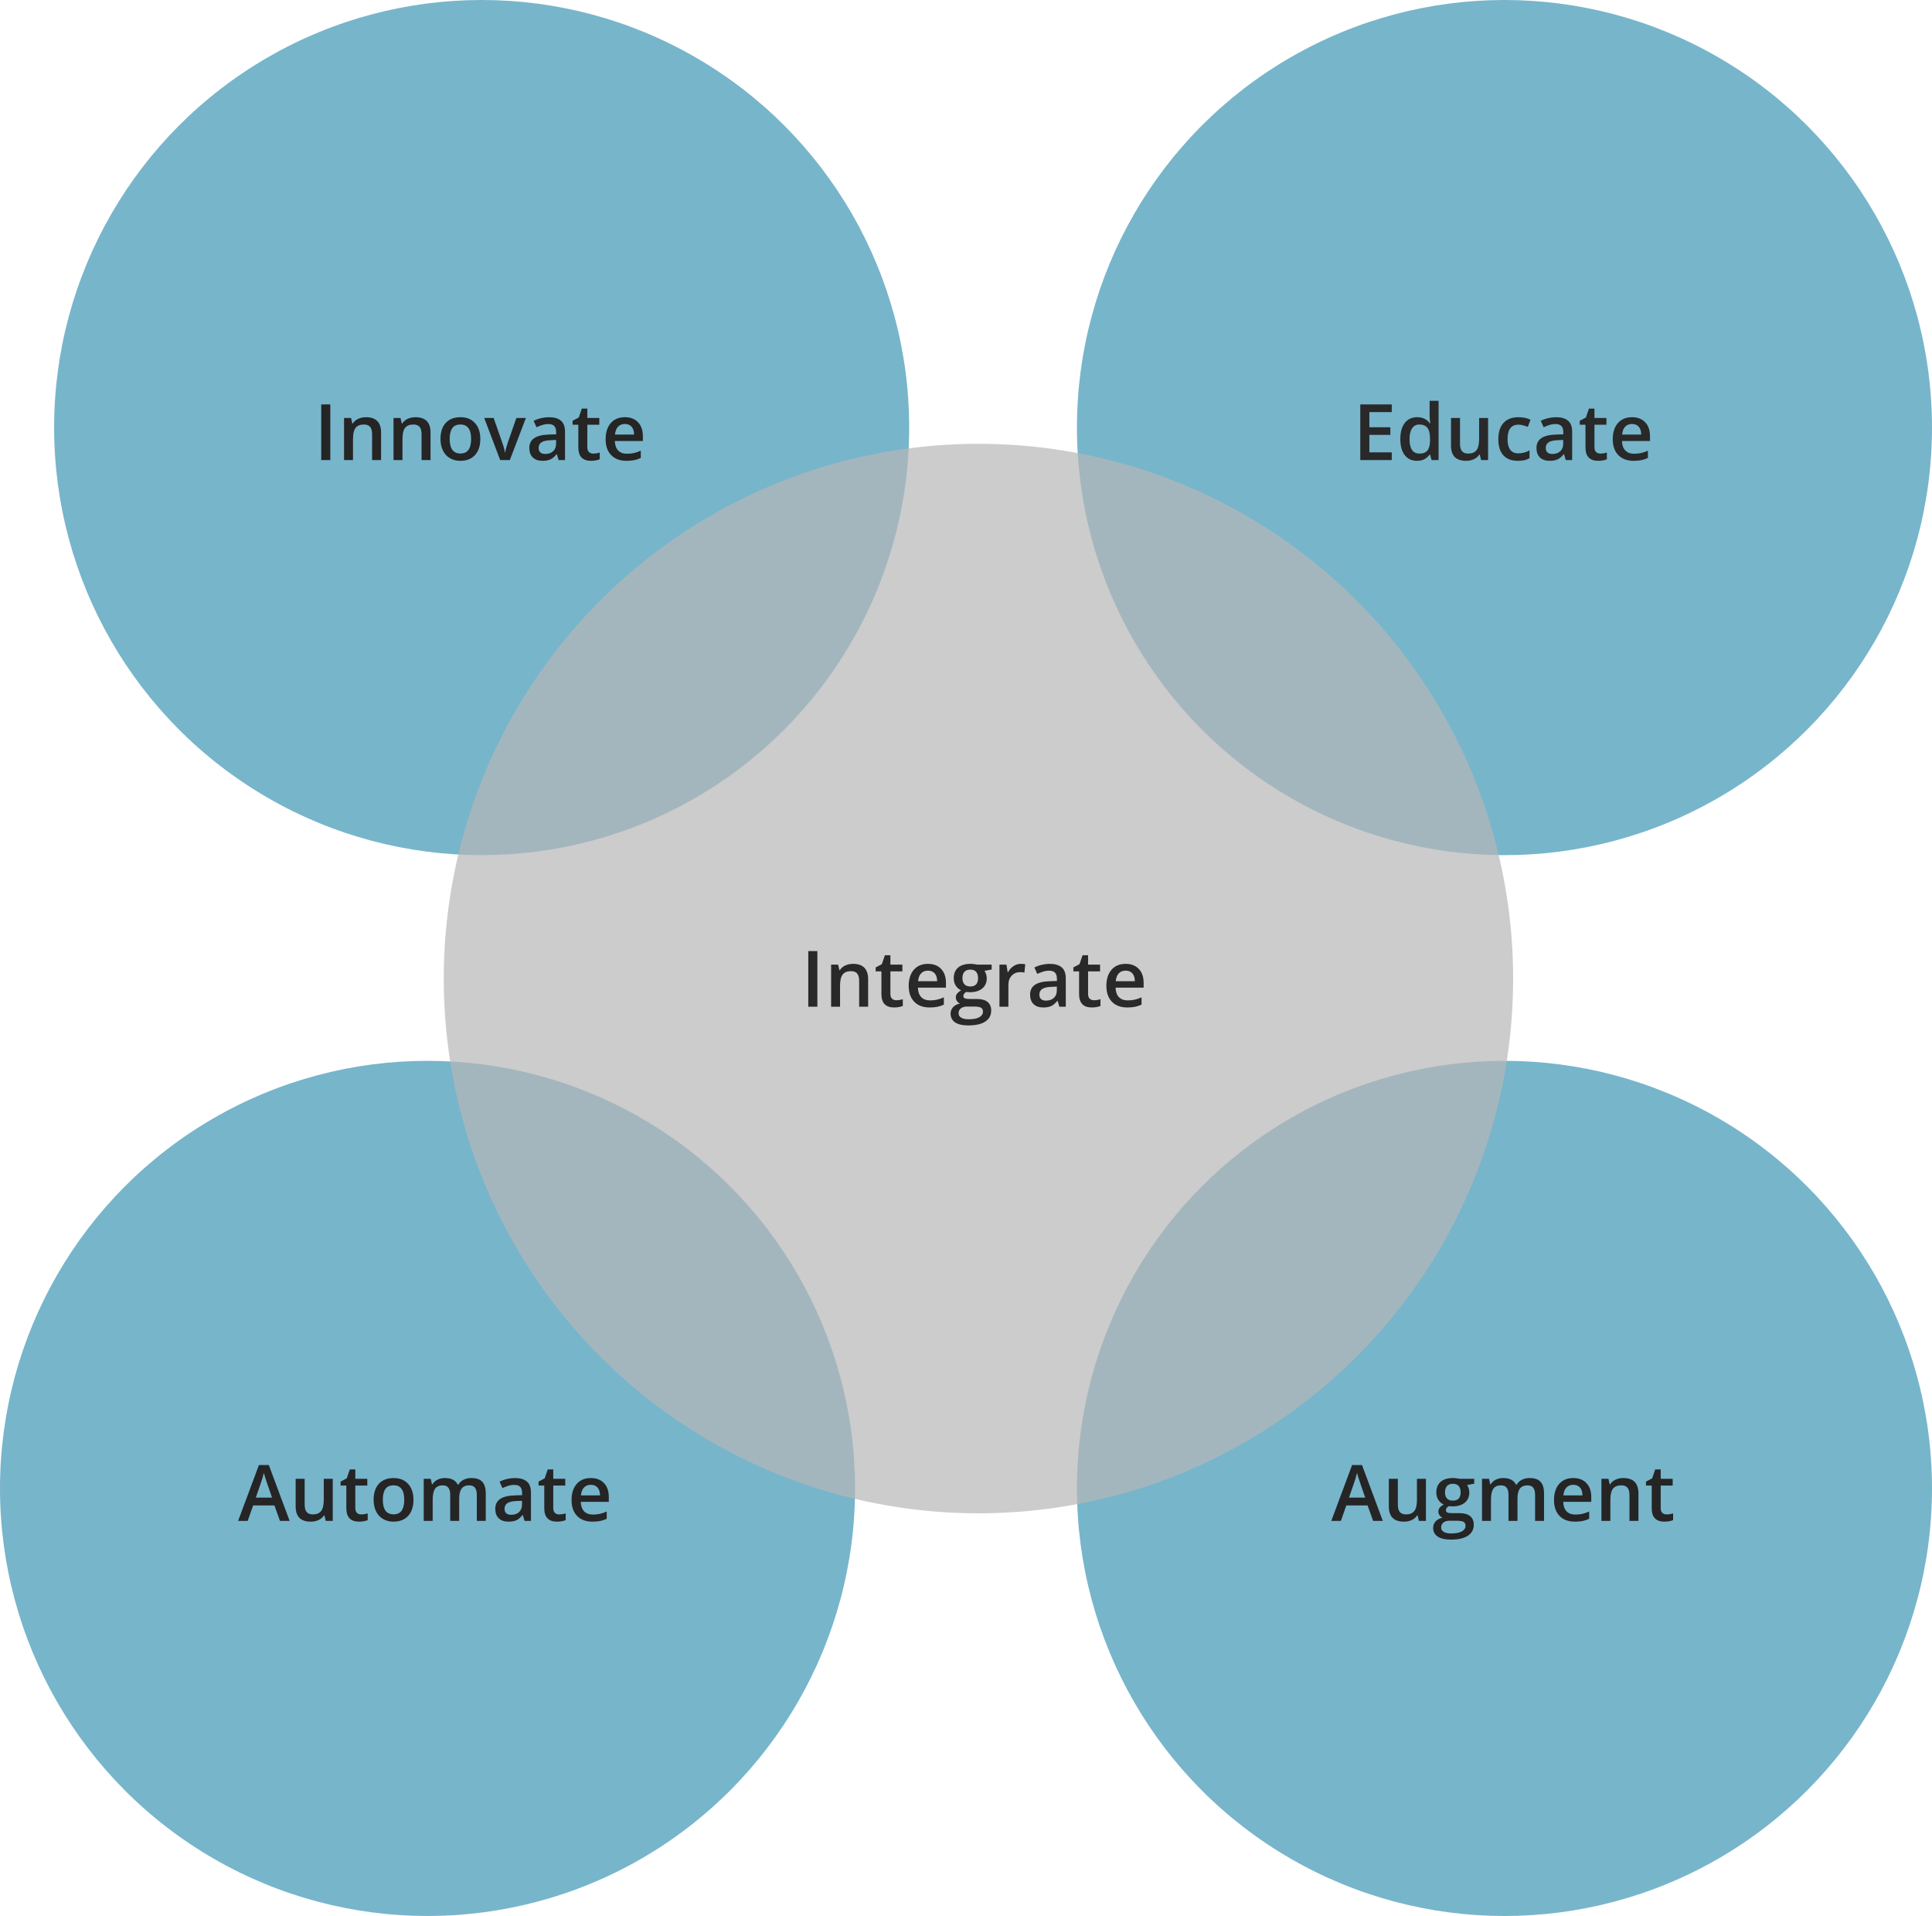 <?xml version="1.0" encoding="UTF-8"?>
<svg width="357px" height="354px" viewBox="0 0 357 354" version="1.1" xmlns="http://www.w3.org/2000/svg" xmlns:xlink="http://www.w3.org/1999/xlink">
    <title>Group 5</title>
    <g id="Page-1" stroke="none" stroke-width="1" fill="none" fill-rule="evenodd">
        <g id="our_value" transform="translate(-219, -225)">
            <g id="Group-4" transform="translate(219, 136)">
                <g id="Group" transform="translate(0, 89)">
                    <g id="Group-5">
                        <circle id="Oval" fill="#4298B6" opacity="0.718" cx="278" cy="79" r="79"></circle>
                        <circle id="Oval-Copy-2" fill="#4298B6" opacity="0.718" cx="278" cy="275" r="79"></circle>
                        <circle id="Oval-Copy" fill="#4298B6" opacity="0.718" cx="89" cy="79" r="79"></circle>
                        <circle id="Oval-Copy-9" fill="#4298B6" opacity="0.718" cx="79" cy="275" r="79"></circle>
                        <path d="M61.038,85 L61.038,74.72 L59.357,74.72 L59.357,85 L61.038,85 Z M65.228,85 L65.228,81.126 C65.228,80.155 65.39,79.464 65.713,79.052 C66.037,78.639 66.548,78.433 67.246,78.433 C67.771,78.433 68.154,78.58 68.396,78.876 C68.637,79.171 68.758,79.619 68.758,80.219 L68.758,80.219 L68.758,85 L70.417,85 L70.417,79.93 C70.417,78.032 69.484,77.083 67.619,77.083 C67.094,77.083 66.616,77.184 66.184,77.385 C65.753,77.587 65.42,77.873 65.186,78.243 L65.186,78.243 L65.102,78.243 L64.87,77.223 L63.576,77.223 L63.576,85 L65.228,85 Z M74.369,85 L74.369,81.126 C74.369,80.155 74.53,79.464 74.854,79.052 C75.177,78.639 75.688,78.433 76.387,78.433 C76.912,78.433 77.295,78.58 77.536,78.876 C77.778,79.171 77.898,79.619 77.898,80.219 L77.898,80.219 L77.898,85 L79.558,85 L79.558,79.93 C79.558,78.032 78.625,77.083 76.759,77.083 C76.234,77.083 75.756,77.184 75.325,77.385 C74.894,77.587 74.561,77.873 74.327,78.243 L74.327,78.243 L74.242,78.243 L74.01,77.223 L72.716,77.223 L72.716,85 L74.369,85 Z M85.056,85.141 C86.219,85.141 87.126,84.784 87.777,84.072 C88.429,83.359 88.755,82.368 88.755,81.098 C88.755,79.87 88.427,78.893 87.77,78.169 C87.114,77.445 86.223,77.083 85.098,77.083 C83.922,77.083 83.01,77.437 82.363,78.145 C81.716,78.852 81.393,79.837 81.393,81.098 C81.393,81.909 81.543,82.621 81.843,83.235 C82.143,83.849 82.572,84.32 83.13,84.648 C83.688,84.977 84.33,85.141 85.056,85.141 Z M85.084,83.791 C83.758,83.791 83.095,82.893 83.095,81.098 C83.095,80.24 83.25,79.581 83.562,79.122 C83.874,78.662 84.377,78.433 85.07,78.433 C86.392,78.433 87.053,79.321 87.053,81.098 C87.053,82.893 86.397,83.791 85.084,83.791 Z M94.211,85 L97.178,77.223 L95.42,77.223 L93.838,81.745 C93.552,82.635 93.388,83.249 93.346,83.587 L93.346,83.587 L93.29,83.587 C93.234,83.118 93.07,82.504 92.798,81.745 L92.798,81.745 L91.216,77.223 L89.472,77.223 L92.425,85 L94.211,85 Z M100.244,85.141 C100.839,85.141 101.327,85.055 101.706,84.884 C102.086,84.713 102.463,84.391 102.838,83.917 L102.838,83.917 L102.895,83.917 L103.225,85 L104.406,85 L104.406,79.762 C104.406,78.838 104.154,78.161 103.65,77.73 C103.146,77.298 102.4,77.083 101.411,77.083 C100.966,77.083 100.492,77.14 99.991,77.255 C99.489,77.37 99.027,77.537 98.605,77.758 L98.605,77.758 L99.14,78.939 C99.477,78.78 99.829,78.641 100.195,78.524 C100.56,78.407 100.942,78.348 101.341,78.348 C101.828,78.348 102.188,78.471 102.42,78.718 C102.652,78.964 102.768,79.335 102.768,79.832 L102.768,79.832 L102.768,80.247 L101.425,80.289 C100.206,80.327 99.299,80.549 98.704,80.957 C98.109,81.365 97.811,81.97 97.811,82.771 C97.811,83.526 98.025,84.109 98.454,84.522 C98.883,84.934 99.48,85.141 100.244,85.141 Z M100.764,83.875 C100.352,83.875 100.042,83.78 99.836,83.59 C99.63,83.4 99.527,83.132 99.527,82.785 C99.527,82.307 99.704,81.952 100.057,81.72 C100.411,81.488 100.977,81.358 101.755,81.33 L101.755,81.33 L102.754,81.287 L102.754,81.963 C102.754,82.567 102.572,83.037 102.209,83.372 C101.846,83.707 101.364,83.875 100.764,83.875 Z M109.216,85.141 C109.525,85.141 109.824,85.114 110.112,85.06 C110.4,85.006 110.636,84.939 110.819,84.859 L110.819,84.859 L110.819,83.615 C110.416,83.741 110.013,83.805 109.609,83.805 C109.286,83.805 109.025,83.71 108.825,83.52 C108.626,83.33 108.527,83.036 108.527,82.638 L108.527,82.638 L108.527,78.475 L110.741,78.475 L110.741,77.223 L108.527,77.223 L108.527,75.494 L107.507,75.494 L106.945,77.139 L105.805,77.744 L105.805,78.475 L106.867,78.475 L106.867,82.666 C106.867,84.316 107.65,85.141 109.216,85.141 Z M115.769,85.141 C116.298,85.141 116.77,85.101 117.182,85.021 C117.595,84.941 118.002,84.805 118.405,84.613 L118.405,84.613 L118.405,83.27 C117.951,83.472 117.525,83.616 117.129,83.703 C116.733,83.789 116.305,83.833 115.846,83.833 C115.148,83.833 114.606,83.63 114.222,83.225 C113.838,82.819 113.634,82.239 113.61,81.484 L113.61,81.484 L118.792,81.484 L118.792,80.591 C118.792,79.499 118.495,78.641 117.899,78.018 C117.304,77.395 116.493,77.083 115.466,77.083 C114.36,77.083 113.491,77.446 112.858,78.173 C112.225,78.899 111.909,79.898 111.909,81.168 C111.909,82.405 112.25,83.377 112.932,84.082 C113.614,84.788 114.559,85.141 115.769,85.141 Z M117.168,80.289 L113.638,80.289 C113.699,79.652 113.888,79.166 114.204,78.834 C114.521,78.501 114.941,78.334 115.466,78.334 C115.991,78.334 116.404,78.5 116.704,78.83 C117.004,79.161 117.159,79.647 117.168,80.289 L117.168,80.289 Z" id="Innovate" fill="#252525" fill-rule="nonzero"></path>
                        <path d="M45.772,281 L46.777,278.145 L50.708,278.145 L51.734,281 L53.52,281 L49.674,270.678 L47.846,270.678 L44,281 L45.772,281 Z M50.265,276.697 L47.27,276.697 L48.198,274.018 C48.441,273.334 48.627,272.703 48.753,272.127 C48.8,272.314 48.886,272.609 49.01,273.012 C49.134,273.416 49.231,273.711 49.302,273.898 L49.302,273.898 L50.265,276.697 Z M57.437,281.141 C57.98,281.141 58.464,281.038 58.889,280.831 C59.313,280.625 59.64,280.341 59.87,279.98 L59.87,279.98 L59.954,279.98 L60.186,281 L61.487,281 L61.487,273.223 L59.827,273.223 L59.827,277.098 C59.827,278.073 59.664,278.768 59.339,279.182 C59.013,279.597 58.503,279.805 57.809,279.805 C57.289,279.805 56.907,279.656 56.663,279.358 C56.42,279.061 56.298,278.614 56.298,278.019 L56.298,278.019 L56.298,273.223 L54.631,273.223 L54.631,278.307 C54.631,279.259 54.863,279.969 55.327,280.438 C55.791,280.906 56.495,281.141 57.437,281.141 Z M66.345,281.141 C66.655,281.141 66.954,281.114 67.242,281.06 C67.53,281.006 67.766,280.939 67.948,280.859 L67.948,280.859 L67.948,279.615 C67.545,279.741 67.142,279.805 66.739,279.805 C66.416,279.805 66.154,279.71 65.955,279.52 C65.756,279.33 65.656,279.036 65.656,278.637 L65.656,278.637 L65.656,274.475 L67.871,274.475 L67.871,273.223 L65.656,273.223 L65.656,271.494 L64.637,271.494 L64.074,273.139 L62.935,273.744 L62.935,274.475 L63.997,274.475 L63.997,278.666 C63.997,280.316 64.78,281.141 66.345,281.141 Z M72.702,281.141 C73.864,281.141 74.771,280.784 75.423,280.072 C76.074,279.359 76.4,278.368 76.4,277.098 C76.4,275.87 76.072,274.893 75.416,274.169 C74.759,273.445 73.869,273.083 72.744,273.083 C71.567,273.083 70.655,273.437 70.009,274.145 C69.362,274.852 69.038,275.837 69.038,277.098 C69.038,277.909 69.188,278.621 69.488,279.235 C69.788,279.849 70.217,280.32 70.775,280.648 C71.333,280.977 71.975,281.141 72.702,281.141 Z M72.73,279.791 C71.403,279.791 70.74,278.893 70.74,277.098 C70.74,276.24 70.896,275.581 71.207,275.122 C71.519,274.663 72.022,274.433 72.716,274.433 C74.037,274.433 74.698,275.321 74.698,277.098 C74.698,278.893 74.042,279.791 72.73,279.791 Z M79.951,281 L79.951,277.126 C79.951,276.16 80.1,275.47 80.397,275.055 C80.695,274.64 81.162,274.433 81.8,274.433 C82.278,274.433 82.63,274.579 82.855,274.872 C83.08,275.165 83.192,275.609 83.192,276.205 L83.192,276.205 L83.192,281 L84.852,281 L84.852,276.88 C84.852,276.05 85,275.435 85.298,275.034 C85.596,274.633 86.066,274.433 86.708,274.433 C87.186,274.433 87.539,274.579 87.766,274.872 C87.993,275.165 88.107,275.609 88.107,276.205 L88.107,276.205 L88.107,281 L89.759,281 L89.759,275.93 C89.759,274.97 89.547,274.255 89.123,273.786 C88.699,273.317 88.023,273.083 87.095,273.083 C86.555,273.083 86.077,273.191 85.66,273.406 C85.243,273.622 84.92,273.922 84.69,274.306 L84.69,274.306 L84.577,274.306 C84.188,273.491 83.396,273.083 82.201,273.083 C81.709,273.083 81.257,273.184 80.847,273.385 C80.437,273.587 80.124,273.873 79.909,274.243 L79.909,274.243 L79.824,274.243 L79.592,273.223 L78.298,273.223 L78.298,281 L79.951,281 Z M93.95,281.141 C94.545,281.141 95.033,281.055 95.412,280.884 C95.792,280.713 96.17,280.391 96.545,279.917 L96.545,279.917 L96.601,279.917 L96.931,281 L98.112,281 L98.112,275.762 C98.112,274.838 97.861,274.161 97.357,273.73 C96.853,273.298 96.106,273.083 95.117,273.083 C94.672,273.083 94.198,273.14 93.697,273.255 C93.195,273.37 92.734,273.538 92.312,273.758 L92.312,273.758 L92.846,274.939 C93.184,274.78 93.535,274.641 93.901,274.524 C94.266,274.407 94.648,274.348 95.047,274.348 C95.534,274.348 95.894,274.471 96.126,274.718 C96.358,274.964 96.474,275.335 96.474,275.832 L96.474,275.832 L96.474,276.247 L95.131,276.289 C93.912,276.327 93.005,276.549 92.41,276.957 C91.815,277.365 91.517,277.97 91.517,278.771 C91.517,279.526 91.732,280.109 92.161,280.522 C92.589,280.934 93.186,281.141 93.95,281.141 Z M94.47,279.875 C94.058,279.875 93.748,279.78 93.542,279.59 C93.336,279.4 93.233,279.132 93.233,278.785 C93.233,278.307 93.41,277.952 93.764,277.72 C94.118,277.488 94.684,277.358 95.462,277.33 L95.462,277.33 L96.46,277.288 L96.46,277.962 C96.46,278.567 96.279,279.037 95.915,279.372 C95.552,279.707 95.07,279.875 94.47,279.875 Z M102.922,281.141 C103.231,281.141 103.53,281.114 103.818,281.06 C104.107,281.006 104.342,280.939 104.525,280.859 L104.525,280.859 L104.525,279.615 C104.122,279.741 103.719,279.805 103.316,279.805 C102.992,279.805 102.731,279.71 102.532,279.52 C102.332,279.33 102.233,279.036 102.233,278.637 L102.233,278.637 L102.233,274.475 L104.448,274.475 L104.448,273.223 L102.233,273.223 L102.233,271.494 L101.213,271.494 L100.651,273.139 L99.512,273.744 L99.512,274.475 L100.573,274.475 L100.573,278.666 C100.573,280.316 101.356,281.141 102.922,281.141 Z M109.475,281.141 C110.005,281.141 110.476,281.101 110.888,281.021 C111.301,280.941 111.709,280.805 112.112,280.613 L112.112,280.613 L112.112,279.27 C111.657,279.472 111.232,279.616 110.836,279.703 C110.439,279.789 110.012,279.833 109.552,279.833 C108.854,279.833 108.312,279.63 107.928,279.225 C107.544,278.819 107.34,278.239 107.316,277.484 L107.316,277.484 L112.498,277.484 L112.498,276.591 C112.498,275.499 112.201,274.641 111.605,274.018 C111.01,273.395 110.199,273.083 109.173,273.083 C108.066,273.083 107.197,273.446 106.564,274.173 C105.931,274.899 105.615,275.898 105.615,277.168 C105.615,278.405 105.956,279.377 106.638,280.082 C107.32,280.788 108.266,281.141 109.475,281.141 Z M110.874,276.289 L107.345,276.289 C107.405,275.652 107.594,275.166 107.911,274.834 C108.227,274.501 108.648,274.334 109.173,274.334 C109.698,274.334 110.11,274.5 110.41,274.83 C110.71,275.161 110.865,275.647 110.874,276.289 L110.874,276.289 Z" id="Automate" fill="#252525" fill-rule="nonzero"></path>
                        <path d="M257.172,85 L257.172,83.573 L253.037,83.573 L253.037,80.345 L256.912,80.345 L256.912,78.939 L253.037,78.939 L253.037,76.141 L257.172,76.141 L257.172,74.72 L251.357,74.72 L251.357,85 L257.172,85 Z M261.841,85.141 C262.863,85.141 263.638,84.754 264.168,83.98 L264.168,83.98 L264.245,83.98 L264.534,85 L265.827,85 L265.827,74.059 L264.168,74.059 L264.168,76.893 C264.168,77.216 264.208,77.657 264.288,78.215 L264.288,78.215 L264.203,78.215 C263.669,77.46 262.891,77.083 261.869,77.083 C260.894,77.083 260.131,77.438 259.58,78.148 C259.029,78.858 258.754,79.851 258.754,81.126 C258.754,82.396 259.026,83.383 259.57,84.086 C260.113,84.789 260.87,85.141 261.841,85.141 Z M262.284,83.805 C261.674,83.805 261.217,83.579 260.913,83.126 C260.608,82.674 260.455,82.016 260.455,81.154 C260.455,80.282 260.613,79.611 260.927,79.139 C261.241,78.668 261.688,78.433 262.27,78.433 C262.949,78.433 263.448,78.639 263.767,79.052 C264.086,79.464 264.245,80.16 264.245,81.14 L264.245,81.14 L264.245,81.372 C264.236,82.23 264.077,82.85 263.767,83.232 C263.458,83.614 262.963,83.805 262.284,83.805 Z M270.925,85.141 C271.469,85.141 271.953,85.037 272.377,84.831 C272.801,84.625 273.128,84.341 273.358,83.98 L273.358,83.98 L273.442,83.98 L273.674,85 L274.975,85 L274.975,77.223 L273.316,77.223 L273.316,81.098 C273.316,82.073 273.153,82.768 272.827,83.182 C272.501,83.597 271.991,83.805 271.298,83.805 C270.777,83.805 270.395,83.656 270.152,83.358 C269.908,83.061 269.786,82.614 269.786,82.019 L269.786,82.019 L269.786,77.223 L268.12,77.223 L268.12,82.307 C268.12,83.259 268.352,83.969 268.816,84.438 C269.28,84.906 269.983,85.141 270.925,85.141 Z M280.466,85.141 C280.945,85.141 281.351,85.103 281.686,85.028 C282.021,84.953 282.337,84.829 282.632,84.655 L282.632,84.655 L282.632,83.214 C281.976,83.58 281.28,83.763 280.544,83.763 C279.897,83.763 279.406,83.543 279.071,83.105 C278.736,82.667 278.568,82.012 278.568,81.14 C278.568,79.354 279.241,78.461 280.586,78.461 C281.041,78.461 281.617,78.597 282.316,78.869 L282.316,78.869 L282.815,77.54 C282.159,77.235 281.42,77.083 280.6,77.083 C279.391,77.083 278.466,77.434 277.826,78.138 C277.186,78.841 276.866,79.846 276.866,81.154 C276.866,82.438 277.172,83.424 277.784,84.111 C278.396,84.797 279.29,85.141 280.466,85.141 Z M286.345,85.141 C286.94,85.141 287.427,85.055 287.807,84.884 C288.187,84.713 288.564,84.391 288.939,83.917 L288.939,83.917 L288.995,83.917 L289.326,85 L290.507,85 L290.507,79.762 C290.507,78.838 290.255,78.161 289.751,77.73 C289.247,77.298 288.501,77.083 287.512,77.083 C287.066,77.083 286.593,77.14 286.091,77.255 C285.59,77.37 285.128,77.537 284.706,77.758 L284.706,77.758 L285.241,78.939 C285.578,78.78 285.93,78.641 286.295,78.524 C286.661,78.407 287.043,78.348 287.441,78.348 C287.929,78.348 288.289,78.471 288.521,78.718 C288.753,78.964 288.869,79.335 288.869,79.832 L288.869,79.832 L288.869,80.247 L287.526,80.289 C286.307,80.327 285.4,80.549 284.805,80.957 C284.209,81.365 283.912,81.97 283.912,82.771 C283.912,83.526 284.126,84.109 284.555,84.522 C284.984,84.934 285.58,85.141 286.345,85.141 Z M286.865,83.875 C286.452,83.875 286.143,83.78 285.937,83.59 C285.73,83.4 285.627,83.132 285.627,82.785 C285.627,82.307 285.804,81.952 286.158,81.72 C286.512,81.488 287.078,81.358 287.856,81.33 L287.856,81.33 L288.855,81.287 L288.855,81.963 C288.855,82.567 288.673,83.037 288.31,83.372 C287.946,83.707 287.465,83.875 286.865,83.875 Z M295.316,85.141 C295.626,85.141 295.925,85.114 296.213,85.06 C296.501,85.006 296.737,84.939 296.92,84.859 L296.92,84.859 L296.92,83.615 C296.516,83.741 296.113,83.805 295.71,83.805 C295.387,83.805 295.125,83.71 294.926,83.52 C294.727,83.33 294.627,83.036 294.627,82.638 L294.627,82.638 L294.627,78.475 L296.842,78.475 L296.842,77.223 L294.627,77.223 L294.627,75.494 L293.608,75.494 L293.045,77.139 L291.906,77.744 L291.906,78.475 L292.968,78.475 L292.968,82.666 C292.968,84.316 293.751,85.141 295.316,85.141 Z M301.87,85.141 C302.399,85.141 302.87,85.101 303.283,85.021 C303.695,84.941 304.103,84.805 304.506,84.613 L304.506,84.613 L304.506,83.27 C304.052,83.472 303.626,83.616 303.23,83.703 C302.834,83.789 302.406,83.833 301.947,83.833 C301.248,83.833 300.707,83.63 300.323,83.225 C299.938,82.819 299.734,82.239 299.711,81.484 L299.711,81.484 L304.893,81.484 L304.893,80.591 C304.893,79.499 304.595,78.641 304,78.018 C303.405,77.395 302.594,77.083 301.567,77.083 C300.461,77.083 299.591,77.446 298.959,78.173 C298.326,78.899 298.009,79.898 298.009,81.168 C298.009,82.405 298.35,83.377 299.032,84.082 C299.714,84.788 300.66,85.141 301.87,85.141 Z M303.269,80.289 L299.739,80.289 C299.8,79.652 299.989,79.166 300.305,78.834 C300.621,78.501 301.042,78.334 301.567,78.334 C302.092,78.334 302.505,78.5 302.805,78.83 C303.105,79.161 303.259,79.647 303.269,80.289 L303.269,80.289 Z" id="Educate" fill="#292929" fill-rule="nonzero"></path>
                        <path d="M247.772,281 L248.777,278.145 L252.708,278.145 L253.734,281 L255.52,281 L251.674,270.678 L249.846,270.678 L246,281 L247.772,281 Z M252.265,276.697 L249.27,276.697 L250.198,274.018 C250.441,273.334 250.627,272.703 250.753,272.127 C250.8,272.314 250.886,272.609 251.01,273.012 C251.134,273.416 251.231,273.711 251.302,273.898 L251.302,273.898 L252.265,276.697 Z M259.437,281.141 C259.98,281.141 260.464,281.038 260.889,280.831 C261.313,280.625 261.64,280.341 261.87,279.98 L261.87,279.98 L261.954,279.98 L262.186,281 L263.487,281 L263.487,273.223 L261.827,273.223 L261.827,277.098 C261.827,278.073 261.664,278.768 261.339,279.182 C261.013,279.597 260.503,279.805 259.809,279.805 C259.289,279.805 258.907,279.656 258.663,279.358 C258.42,279.061 258.298,278.614 258.298,278.019 L258.298,278.019 L258.298,273.223 L256.631,273.223 L256.631,278.307 C256.631,279.259 256.863,279.969 257.327,280.438 C257.791,280.906 258.495,281.141 259.437,281.141 Z M268.085,284.459 C269.459,284.459 270.509,284.22 271.235,283.742 C271.962,283.264 272.325,282.584 272.325,281.703 C272.325,281.014 272.102,280.487 271.657,280.121 C271.212,279.755 270.56,279.573 269.702,279.573 L269.702,279.573 L268.345,279.573 C267.9,279.573 267.594,279.528 267.428,279.439 C267.261,279.35 267.178,279.216 267.178,279.038 C267.178,278.743 267.356,278.485 267.712,278.265 C267.914,278.302 268.139,278.321 268.387,278.321 C269.358,278.321 270.12,278.091 270.673,277.632 C271.226,277.173 271.502,276.542 271.502,275.741 C271.502,275.473 271.462,275.22 271.383,274.981 C271.303,274.742 271.202,274.541 271.08,274.377 L271.08,274.377 L272.409,274.13 L272.409,273.223 L269.716,273.223 C269.595,273.191 269.413,273.159 269.171,273.129 C268.93,273.098 268.699,273.083 268.479,273.083 C267.495,273.083 266.736,273.315 266.204,273.779 C265.672,274.243 265.406,274.897 265.406,275.741 C265.406,276.266 265.532,276.724 265.782,277.115 C266.033,277.507 266.36,277.789 266.763,277.962 C266.44,278.159 266.196,278.359 266.032,278.56 C265.868,278.762 265.786,279.008 265.786,279.298 C265.786,279.528 265.857,279.747 266,279.956 C266.143,280.164 266.325,280.316 266.545,280.409 C266.002,280.536 265.579,280.762 265.276,281.088 C264.974,281.414 264.823,281.816 264.823,282.294 C264.823,282.988 265.102,283.522 265.659,283.897 C266.217,284.272 267.026,284.459 268.085,284.459 Z M268.465,277.259 C267.996,277.259 267.636,277.128 267.386,276.866 C267.135,276.603 267.009,276.228 267.009,275.741 C267.009,275.22 267.132,274.824 267.379,274.552 C267.625,274.28 267.987,274.145 268.465,274.145 C268.948,274.145 269.307,274.282 269.544,274.556 C269.781,274.83 269.899,275.22 269.899,275.727 C269.899,276.748 269.421,277.259 268.465,277.259 Z M268.134,283.32 C267.553,283.32 267.102,283.224 266.781,283.032 C266.46,282.84 266.299,282.566 266.299,282.209 C266.299,281.83 266.439,281.529 266.718,281.306 C266.996,281.083 267.373,280.972 267.846,280.972 L267.846,280.972 L269.098,280.972 C269.754,280.972 270.203,281.043 270.444,281.186 C270.686,281.329 270.806,281.57 270.806,281.907 C270.806,282.334 270.586,282.676 270.145,282.934 C269.705,283.191 269.034,283.32 268.134,283.32 Z M275.503,281 L275.503,277.126 C275.503,276.16 275.652,275.47 275.95,275.055 C276.247,274.64 276.715,274.433 277.352,274.433 C277.83,274.433 278.182,274.579 278.407,274.872 C278.632,275.165 278.745,275.609 278.745,276.205 L278.745,276.205 L278.745,281 L280.404,281 L280.404,276.88 C280.404,276.05 280.553,275.435 280.85,275.034 C281.148,274.633 281.618,274.433 282.26,274.433 C282.738,274.433 283.091,274.579 283.318,274.872 C283.546,275.165 283.659,275.609 283.659,276.205 L283.659,276.205 L283.659,281 L285.312,281 L285.312,275.93 C285.312,274.97 285.1,274.255 284.675,273.786 C284.251,273.317 283.575,273.083 282.647,273.083 C282.108,273.083 281.63,273.191 281.212,273.406 C280.795,273.622 280.472,273.922 280.242,274.306 L280.242,274.306 L280.13,274.306 C279.741,273.491 278.948,273.083 277.753,273.083 C277.261,273.083 276.81,273.184 276.4,273.385 C275.989,273.587 275.677,273.873 275.461,274.243 L275.461,274.243 L275.377,274.243 L275.145,273.223 L273.851,273.223 L273.851,281 L275.503,281 Z M291.014,281.141 C291.544,281.141 292.015,281.101 292.427,281.021 C292.84,280.941 293.248,280.805 293.651,280.613 L293.651,280.613 L293.651,279.27 C293.196,279.472 292.771,279.616 292.375,279.703 C291.979,279.789 291.551,279.833 291.091,279.833 C290.393,279.833 289.852,279.63 289.467,279.225 C289.083,278.819 288.879,278.239 288.855,277.484 L288.855,277.484 L294.038,277.484 L294.038,276.591 C294.038,275.499 293.74,274.641 293.145,274.018 C292.549,273.395 291.738,273.083 290.712,273.083 C289.605,273.083 288.736,273.446 288.103,274.173 C287.47,274.899 287.154,275.898 287.154,277.168 C287.154,278.405 287.495,279.377 288.177,280.082 C288.859,280.788 289.805,281.141 291.014,281.141 Z M292.413,276.289 L288.884,276.289 C288.945,275.652 289.133,275.166 289.45,274.834 C289.766,274.501 290.187,274.334 290.712,274.334 C291.237,274.334 291.649,274.5 291.949,274.83 C292.249,275.161 292.404,275.647 292.413,276.289 L292.413,276.289 Z M297.567,281 L297.567,277.126 C297.567,276.155 297.729,275.464 298.052,275.052 C298.376,274.639 298.887,274.433 299.585,274.433 C300.11,274.433 300.493,274.58 300.735,274.876 C300.976,275.171 301.097,275.619 301.097,276.219 L301.097,276.219 L301.097,281 L302.756,281 L302.756,275.93 C302.756,274.032 301.823,273.083 299.958,273.083 C299.433,273.083 298.955,273.184 298.523,273.385 C298.092,273.587 297.759,273.873 297.525,274.243 L297.525,274.243 L297.441,274.243 L297.209,273.223 L295.915,273.223 L295.915,281 L297.567,281 Z M307.559,281.141 C307.868,281.141 308.167,281.114 308.455,281.06 C308.743,281.006 308.979,280.939 309.162,280.859 L309.162,280.859 L309.162,279.615 C308.759,279.741 308.355,279.805 307.952,279.805 C307.629,279.805 307.368,279.71 307.168,279.52 C306.969,279.33 306.87,279.036 306.87,278.637 L306.87,278.637 L306.87,274.475 L309.084,274.475 L309.084,273.223 L306.87,273.223 L306.87,271.494 L305.85,271.494 L305.288,273.139 L304.148,273.744 L304.148,274.475 L305.21,274.475 L305.21,278.666 C305.21,280.316 305.993,281.141 307.559,281.141 Z" id="Augment" fill="#252525" fill-rule="nonzero"></path>
                        <circle id="Oval-Copy-10" fill="#B7B7B7" opacity="0.706" cx="180.8" cy="180.8" r="98.8"></circle>
                        <path d="M151.037,186 L151.037,175.72 L149.357,175.72 L149.357,186 L151.037,186 Z M155.228,186 L155.228,182.126 C155.228,181.155 155.39,180.464 155.713,180.052 C156.037,179.639 156.548,179.433 157.246,179.433 C157.771,179.433 158.154,179.58 158.396,179.876 C158.637,180.171 158.758,180.619 158.758,181.219 L158.758,181.219 L158.758,186 L160.417,186 L160.417,180.93 C160.417,179.032 159.484,178.083 157.619,178.083 C157.094,178.083 156.616,178.184 156.184,178.385 C155.753,178.587 155.42,178.873 155.186,179.243 L155.186,179.243 L155.102,179.243 L154.87,178.223 L153.576,178.223 L153.576,186 L155.228,186 Z M165.22,186.141 C165.529,186.141 165.828,186.114 166.116,186.06 C166.404,186.006 166.64,185.939 166.823,185.859 L166.823,185.859 L166.823,184.615 C166.42,184.741 166.016,184.805 165.613,184.805 C165.29,184.805 165.029,184.71 164.829,184.52 C164.63,184.33 164.53,184.036 164.53,183.637 L164.53,183.637 L164.53,179.475 L166.745,179.475 L166.745,178.223 L164.53,178.223 L164.53,176.494 L163.511,176.494 L162.948,178.139 L161.809,178.744 L161.809,179.475 L162.871,179.475 L162.871,183.666 C162.871,185.316 163.654,186.141 165.22,186.141 Z M171.773,186.141 C172.302,186.141 172.773,186.101 173.186,186.021 C173.598,185.941 174.006,185.805 174.409,185.613 L174.409,185.613 L174.409,184.27 C173.955,184.472 173.529,184.616 173.133,184.703 C172.737,184.789 172.309,184.833 171.85,184.833 C171.152,184.833 170.61,184.63 170.226,184.225 C169.841,183.819 169.637,183.239 169.614,182.484 L169.614,182.484 L174.796,182.484 L174.796,181.591 C174.796,180.499 174.498,179.641 173.903,179.018 C173.308,178.395 172.497,178.083 171.47,178.083 C170.364,178.083 169.495,178.446 168.862,179.173 C168.229,179.899 167.912,180.898 167.912,182.168 C167.912,183.405 168.254,184.377 168.936,185.082 C169.618,185.788 170.563,186.141 171.773,186.141 Z M173.172,181.289 L169.642,181.289 C169.703,180.652 169.892,180.166 170.208,179.834 C170.525,179.501 170.945,179.334 171.47,179.334 C171.995,179.334 172.408,179.5 172.708,179.83 C173.008,180.161 173.162,180.647 173.172,181.289 L173.172,181.289 Z M178.916,189.459 C180.29,189.459 181.34,189.22 182.066,188.742 C182.793,188.264 183.156,187.584 183.156,186.703 C183.156,186.014 182.934,185.487 182.488,185.121 C182.043,184.755 181.391,184.573 180.534,184.573 L180.534,184.573 L179.177,184.573 C178.731,184.573 178.425,184.528 178.259,184.439 C178.093,184.35 178.009,184.216 178.009,184.038 C178.009,183.743 178.188,183.485 178.544,183.265 C178.745,183.302 178.97,183.321 179.219,183.321 C180.189,183.321 180.951,183.091 181.504,182.632 C182.057,182.173 182.334,181.542 182.334,180.741 C182.334,180.473 182.294,180.22 182.214,179.981 C182.134,179.742 182.034,179.541 181.912,179.377 L181.912,179.377 L183.241,179.13 L183.241,178.223 L180.548,178.223 C180.426,178.191 180.244,178.159 180.003,178.129 C179.761,178.098 179.53,178.083 179.31,178.083 C178.326,178.083 177.568,178.315 177.036,178.779 C176.504,179.243 176.238,179.897 176.238,180.741 C176.238,181.266 176.363,181.724 176.614,182.115 C176.864,182.507 177.191,182.789 177.595,182.963 C177.271,183.159 177.027,183.359 176.863,183.56 C176.699,183.762 176.617,184.008 176.617,184.298 C176.617,184.528 176.689,184.747 176.832,184.956 C176.975,185.164 177.156,185.316 177.377,185.409 C176.833,185.536 176.41,185.762 176.107,186.088 C175.805,186.414 175.654,186.816 175.654,187.294 C175.654,187.988 175.933,188.522 176.491,188.897 C177.048,189.272 177.857,189.459 178.916,189.459 Z M179.296,182.259 C178.827,182.259 178.468,182.128 178.217,181.866 C177.966,181.603 177.841,181.228 177.841,180.741 C177.841,180.22 177.964,179.824 178.21,179.552 C178.456,179.28 178.818,179.145 179.296,179.145 C179.779,179.145 180.139,179.282 180.375,179.556 C180.612,179.83 180.73,180.22 180.73,180.727 C180.73,181.748 180.252,182.259 179.296,182.259 Z M178.966,188.32 C178.384,188.32 177.933,188.224 177.612,188.032 C177.291,187.84 177.13,187.566 177.13,187.209 C177.13,186.83 177.27,186.529 177.549,186.306 C177.828,186.083 178.204,185.972 178.677,185.972 L178.677,185.972 L179.929,185.972 C180.585,185.972 181.034,186.043 181.275,186.186 C181.517,186.329 181.637,186.57 181.637,186.907 C181.637,187.334 181.417,187.676 180.977,187.934 C180.536,188.191 179.866,188.32 178.966,188.32 Z M186.334,186 L186.334,181.936 C186.334,181.247 186.539,180.687 186.95,180.255 C187.36,179.824 187.895,179.609 188.556,179.609 C188.809,179.609 189.053,179.637 189.287,179.693 L189.287,179.693 L189.449,178.153 C189.234,178.106 188.959,178.083 188.627,178.083 C188.148,178.083 187.702,178.219 187.287,178.491 C186.872,178.762 186.536,179.13 186.278,179.595 L186.278,179.595 L186.194,179.595 L185.976,178.223 L184.682,178.223 L184.682,186 L186.334,186 Z M192.775,186.141 C193.37,186.141 193.858,186.055 194.238,185.884 C194.617,185.713 194.995,185.391 195.37,184.917 L195.37,184.917 L195.426,184.917 L195.756,186 L196.938,186 L196.938,180.762 C196.938,179.838 196.686,179.161 196.182,178.73 C195.678,178.298 194.931,178.083 193.942,178.083 C193.497,178.083 193.023,178.14 192.522,178.255 C192.02,178.37 191.559,178.537 191.137,178.758 L191.137,178.758 L191.671,179.939 C192.009,179.78 192.36,179.641 192.726,179.524 C193.091,179.407 193.473,179.348 193.872,179.348 C194.359,179.348 194.719,179.471 194.951,179.718 C195.183,179.964 195.299,180.335 195.299,180.832 L195.299,180.832 L195.299,181.247 L193.956,181.289 C192.738,181.327 191.83,181.549 191.235,181.957 C190.64,182.365 190.342,182.97 190.342,183.771 C190.342,184.526 190.557,185.109 190.986,185.522 C191.414,185.934 192.011,186.141 192.775,186.141 Z M193.295,184.875 C192.883,184.875 192.573,184.78 192.367,184.59 C192.161,184.4 192.058,184.132 192.058,183.785 C192.058,183.307 192.235,182.952 192.589,182.72 C192.943,182.488 193.509,182.358 194.287,182.33 L194.287,182.33 L195.285,182.287 L195.285,182.963 C195.285,183.567 195.104,184.037 194.74,184.372 C194.377,184.707 193.895,184.875 193.295,184.875 Z M201.747,186.141 C202.056,186.141 202.355,186.114 202.643,186.06 C202.932,186.006 203.167,185.939 203.35,185.859 L203.35,185.859 L203.35,184.615 C202.947,184.741 202.544,184.805 202.141,184.805 C201.817,184.805 201.556,184.71 201.357,184.52 C201.157,184.33 201.058,184.036 201.058,183.637 L201.058,183.637 L201.058,179.475 L203.273,179.475 L203.273,178.223 L201.058,178.223 L201.058,176.494 L200.038,176.494 L199.476,178.139 L198.337,178.744 L198.337,179.475 L199.398,179.475 L199.398,183.666 C199.398,185.316 200.181,186.141 201.747,186.141 Z M208.3,186.141 C208.83,186.141 209.301,186.101 209.713,186.021 C210.126,185.941 210.534,185.805 210.937,185.613 L210.937,185.613 L210.937,184.27 C210.482,184.472 210.057,184.616 209.661,184.703 C209.264,184.789 208.837,184.833 208.377,184.833 C207.679,184.833 207.137,184.63 206.753,184.225 C206.369,183.819 206.165,183.239 206.141,182.484 L206.141,182.484 L211.323,182.484 L211.323,181.591 C211.323,180.499 211.026,179.641 210.43,179.018 C209.835,178.395 209.024,178.083 207.998,178.083 C206.891,178.083 206.022,178.446 205.389,179.173 C204.756,179.899 204.44,180.898 204.44,182.168 C204.44,183.405 204.781,184.377 205.463,185.082 C206.145,185.788 207.091,186.141 208.3,186.141 Z M209.699,181.289 L206.17,181.289 C206.23,180.652 206.419,180.166 206.736,179.834 C207.052,179.501 207.473,179.334 207.998,179.334 C208.523,179.334 208.935,179.5 209.235,179.83 C209.535,180.161 209.69,180.647 209.699,181.289 L209.699,181.289 Z" id="Integrate" fill="#292929" fill-rule="nonzero"></path>
                    </g>
                </g>
            </g>
        </g>
    </g>
</svg>